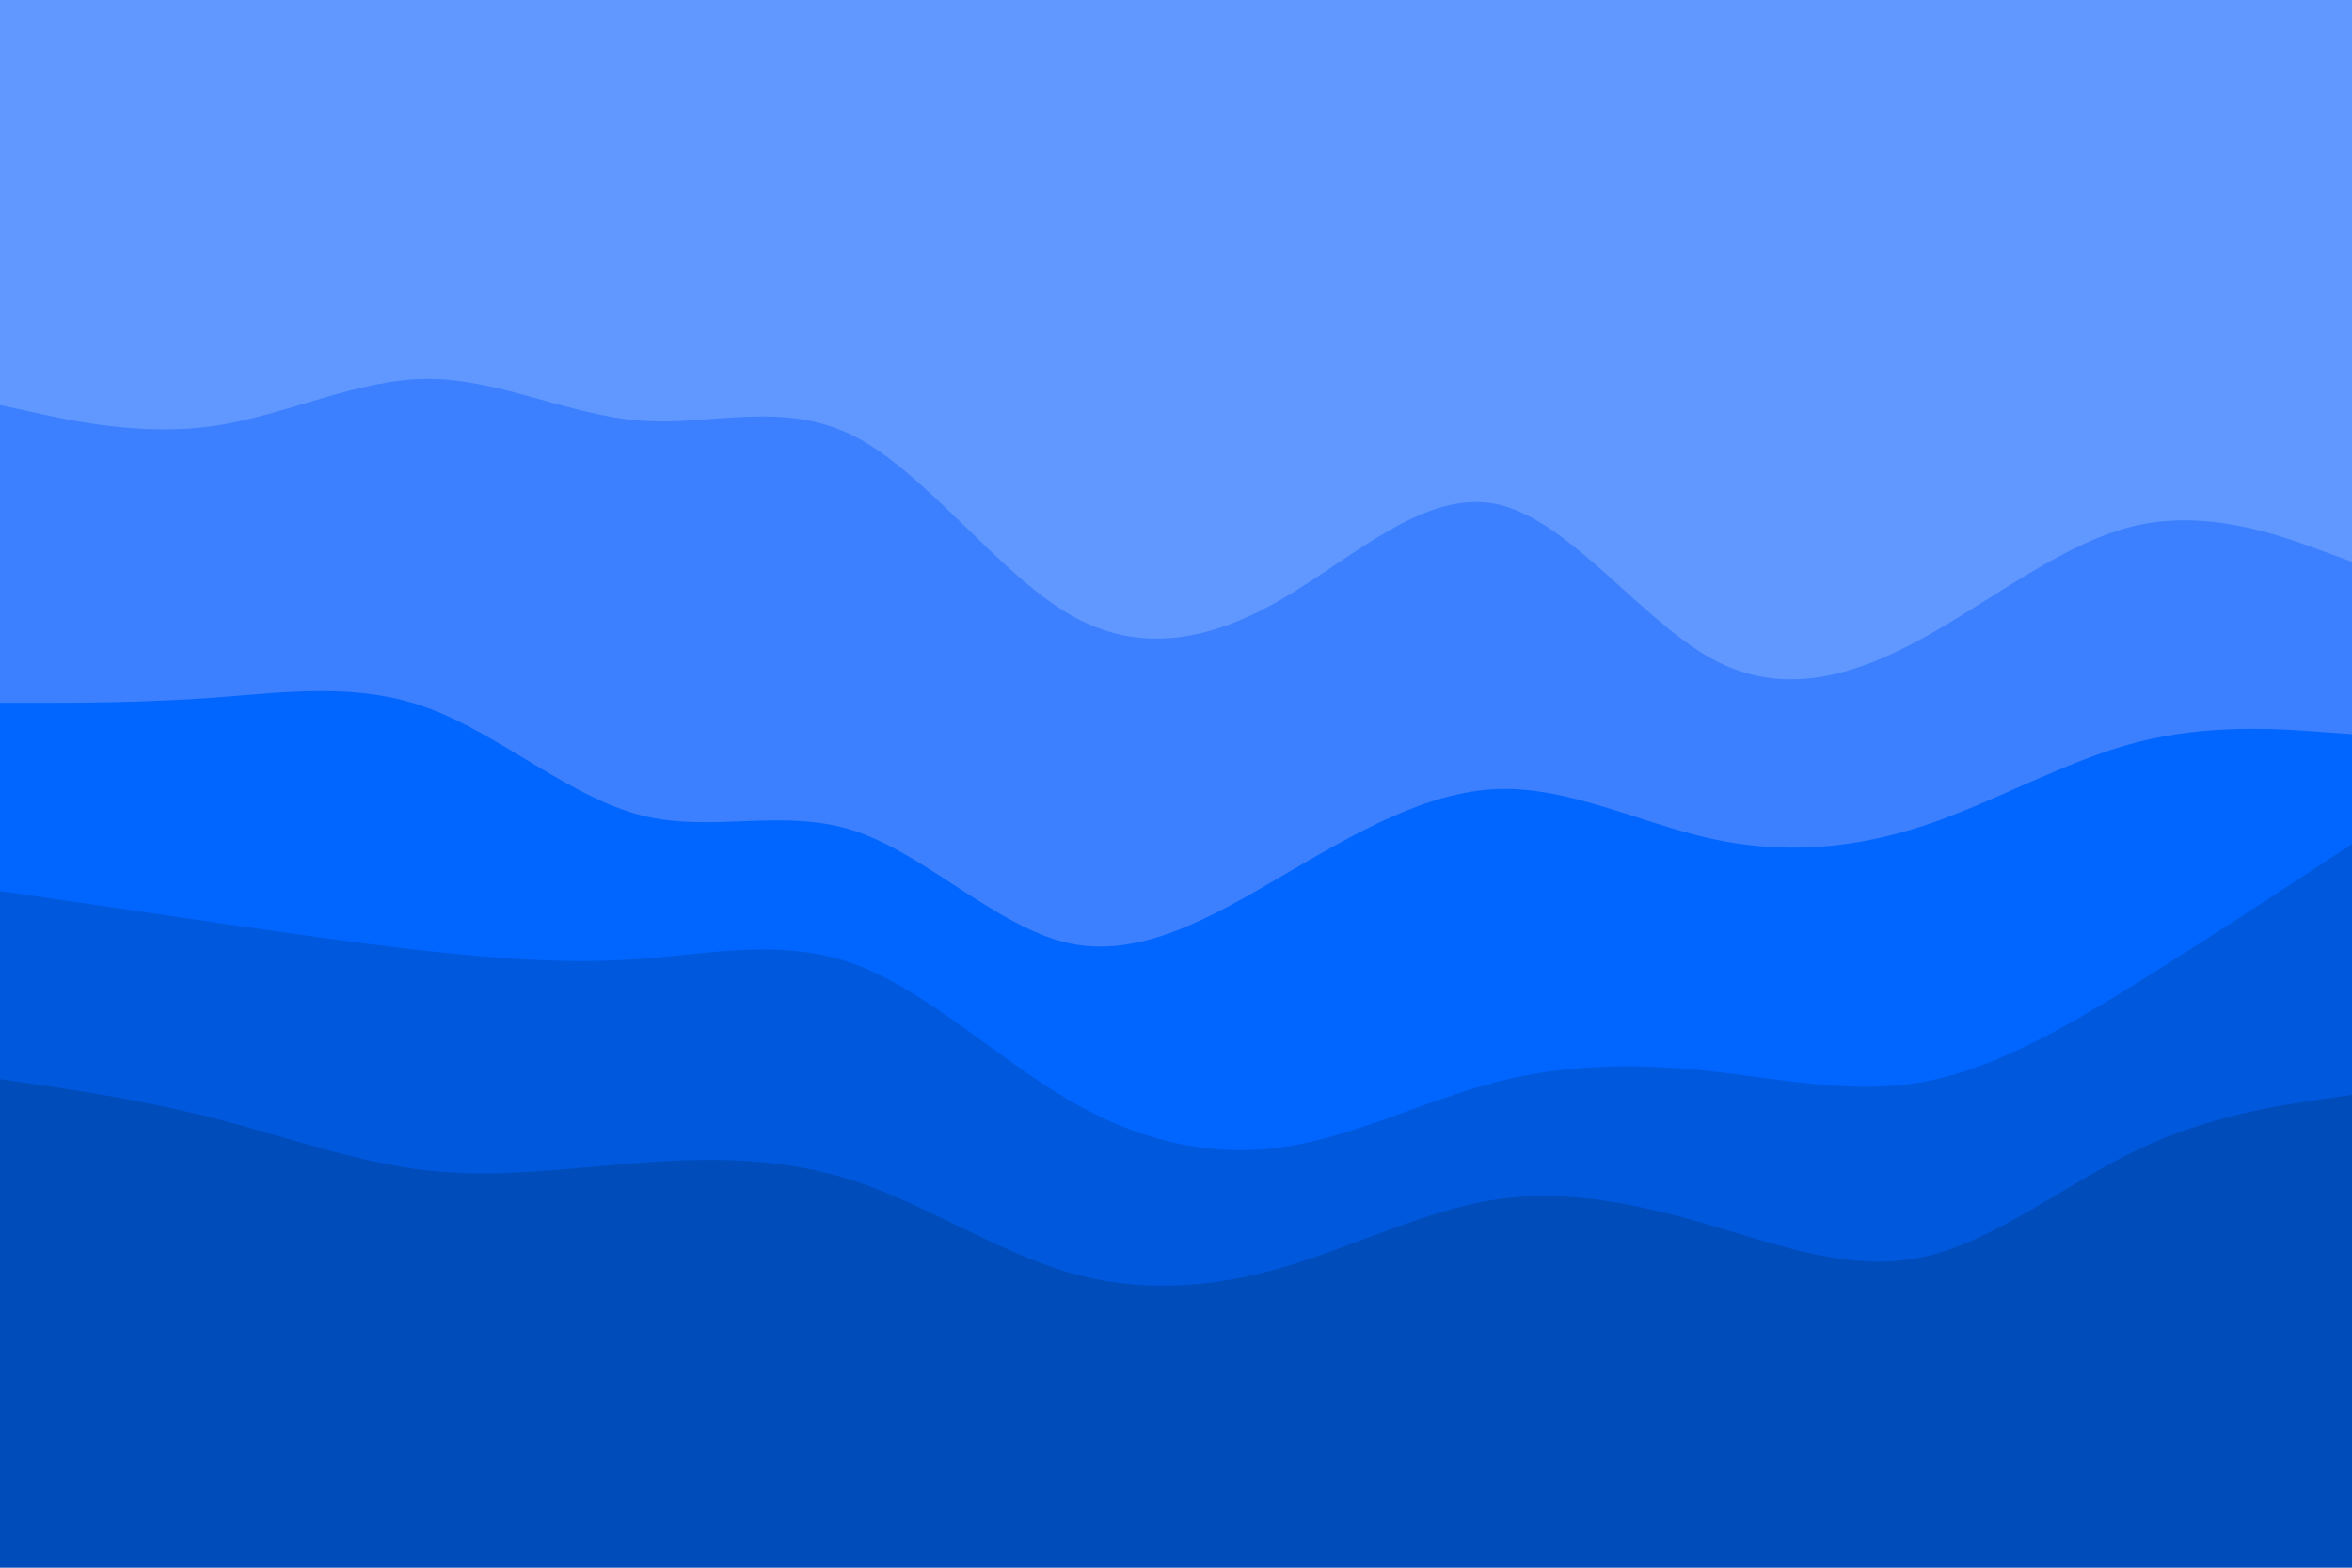 <svg id="visual" viewBox="0 0 900 600" width="900" height="600" xmlns="http://www.w3.org/2000/svg" xmlns:xlink="http://www.w3.org/1999/xlink" version="1.1"><path d="M0 157L13.7 160C27.3 163 54.7 169 82 165C109.3 161 136.7 147 163.8 147C191 147 218 161 245.2 163C272.3 165 299.7 155 327 169C354.3 183 381.7 221 409 237C436.3 253 463.7 247 491 231C518.3 215 545.7 189 573 195C600.3 201 627.7 239 654.8 254C682 269 709 261 736.2 246C763.3 231 790.7 209 818 203C845.3 197 872.7 207 886.3 212L900 217L900 0L886.3 0C872.7 0 845.3 0 818 0C790.7 0 763.3 0 736.2 0C709 0 682 0 654.8 0C627.7 0 600.3 0 573 0C545.7 0 518.3 0 491 0C463.7 0 436.3 0 409 0C381.7 0 354.3 0 327 0C299.7 0 272.3 0 245.2 0C218 0 191 0 163.8 0C136.7 0 109.3 0 82 0C54.7 0 27.3 0 13.7 0L0 0Z" fill="#6198ff"></path><path d="M0 271L13.7 271C27.3 271 54.7 271 82 269C109.3 267 136.7 263 163.8 273C191 283 218 307 245.2 314C272.3 321 299.7 311 327 320C354.3 329 381.7 357 409 363C436.3 369 463.7 353 491 337C518.3 321 545.7 305 573 304C600.3 303 627.7 317 654.8 323C682 329 709 327 736.2 318C763.3 309 790.7 293 818 286C845.3 279 872.7 281 886.3 282L900 283L900 215L886.3 210C872.7 205 845.3 195 818 201C790.7 207 763.3 229 736.2 244C709 259 682 267 654.8 252C627.7 237 600.3 199 573 193C545.7 187 518.3 213 491 229C463.7 245 436.3 251 409 235C381.7 219 354.3 181 327 167C299.7 153 272.3 163 245.2 161C218 159 191 145 163.8 145C136.7 145 109.3 159 82 163C54.7 167 27.3 161 13.7 158L0 155Z" fill="#3c80ff"></path><path d="M0 343L13.7 345C27.3 347 54.7 351 82 355C109.3 359 136.7 363 163.8 366C191 369 218 371 245.2 369C272.3 367 299.7 361 327 371C354.3 381 381.7 407 409 423C436.3 439 463.7 445 491 441C518.3 437 545.7 423 573 416C600.3 409 627.7 409 654.8 412C682 415 709 421 736.2 416C763.3 411 790.7 395 818 378C845.3 361 872.7 343 886.3 334L900 325L900 281L886.3 280C872.7 279 845.3 277 818 284C790.7 291 763.3 307 736.2 316C709 325 682 327 654.8 321C627.7 315 600.3 301 573 302C545.7 303 518.3 319 491 335C463.7 351 436.3 367 409 361C381.7 355 354.3 327 327 318C299.7 309 272.3 319 245.2 312C218 305 191 281 163.8 271C136.7 261 109.3 265 82 267C54.7 269 27.3 269 13.7 269L0 269Z" fill="#0066ff"></path><path d="M0 415L13.7 417C27.3 419 54.7 423 82 430C109.3 437 136.7 447 163.8 450C191 453 218 449 245.2 447C272.3 445 299.7 445 327 454C354.3 463 381.7 481 409 489C436.3 497 463.7 495 491 487C518.3 479 545.7 465 573 461C600.3 457 627.7 463 654.8 471C682 479 709 489 736.2 483C763.3 477 790.7 455 818 442C845.3 429 872.7 425 886.3 423L900 421L900 323L886.3 332C872.7 341 845.3 359 818 376C790.7 393 763.3 409 736.2 414C709 419 682 413 654.8 410C627.7 407 600.3 407 573 414C545.7 421 518.3 435 491 439C463.7 443 436.3 437 409 421C381.7 405 354.3 379 327 369C299.7 359 272.3 365 245.2 367C218 369 191 367 163.8 364C136.7 361 109.3 357 82 353C54.7 349 27.3 345 13.7 343L0 341Z" fill="#0059dd"></path><path d="M0 601L13.7 601C27.3 601 54.7 601 82 601C109.3 601 136.7 601 163.8 601C191 601 218 601 245.2 601C272.3 601 299.7 601 327 601C354.3 601 381.7 601 409 601C436.3 601 463.7 601 491 601C518.3 601 545.7 601 573 601C600.3 601 627.7 601 654.8 601C682 601 709 601 736.2 601C763.3 601 790.7 601 818 601C845.3 601 872.7 601 886.3 601L900 601L900 419L886.3 421C872.7 423 845.3 427 818 440C790.7 453 763.3 475 736.2 481C709 487 682 477 654.8 469C627.7 461 600.3 455 573 459C545.7 463 518.3 477 491 485C463.7 493 436.3 495 409 487C381.7 479 354.3 461 327 452C299.7 443 272.3 443 245.2 445C218 447 191 451 163.8 448C136.7 445 109.3 435 82 428C54.7 421 27.3 417 13.7 415L0 413Z" fill="#004cbb"></path></svg>
